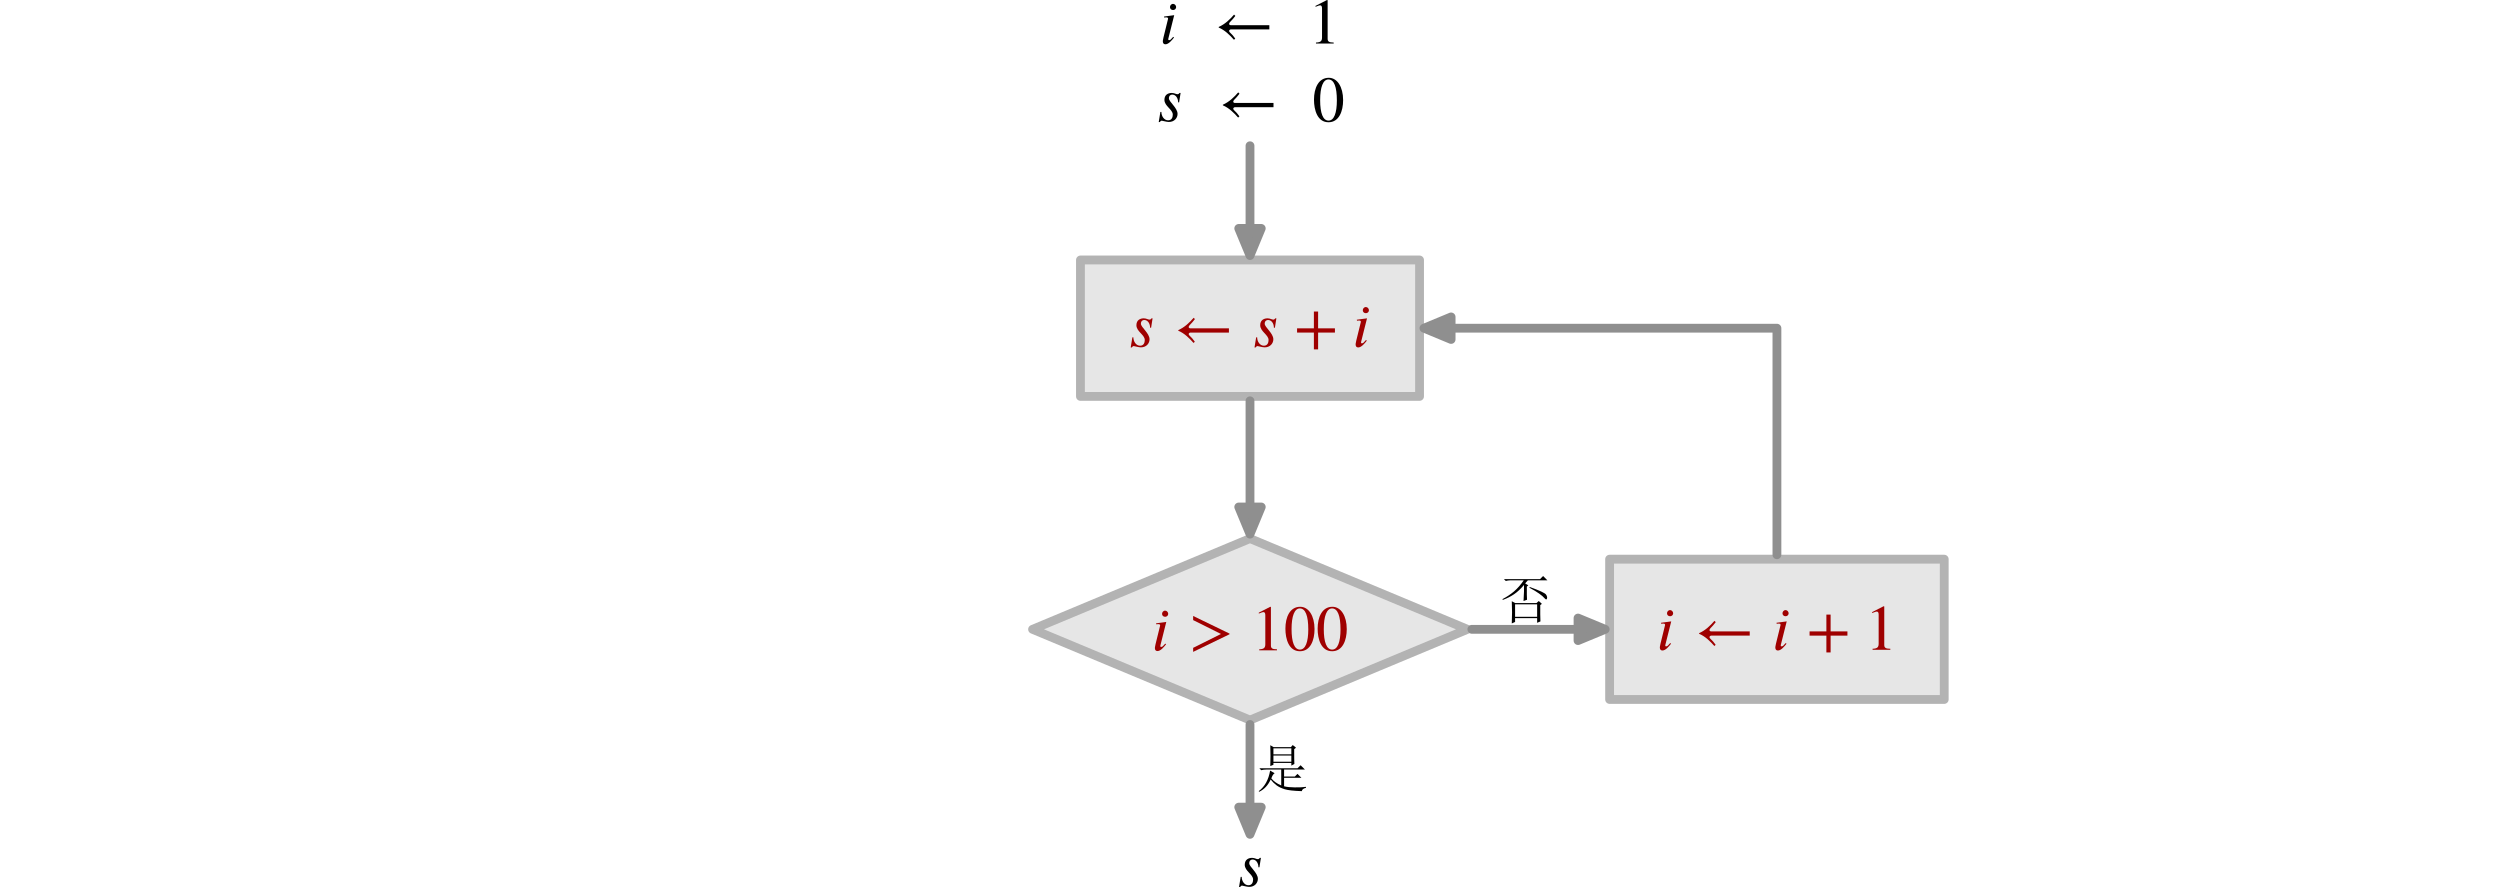 <?xml version="1.0" encoding="UTF-8"?>
<svg xmlns="http://www.w3.org/2000/svg" xmlns:xlink="http://www.w3.org/1999/xlink" width="425.188pt" height="150.85pt" viewBox="0 0 425.188 150.85" version="1.1">
<defs>
<g>
<symbol overflow="visible" id="glyph0-0">
<path style="stroke:none;" d="M 2.016 -0.734 L 0.719 -0.734 L 0.719 -6.766 L 2.016 -6.766 Z M 2.734 0 L 2.734 -7.484 L 0 -7.484 L 0 0 Z M 2.734 0 "/>
</symbol>
<symbol overflow="visible" id="glyph0-1">
<path style="stroke:none;" d="M 2.484 -4.828 L 0.75 -4.594 L 0.781 -4.422 C 0.859 -4.438 1 -4.453 1.094 -4.453 C 1.344 -4.453 1.438 -4.406 1.438 -4.219 C 1.438 -4.188 1.422 -4.109 1.406 -4.078 C 0.547 -0.719 0.547 -0.516 0.547 -0.391 C 0.547 -0.094 0.672 0.125 0.984 0.125 C 1.516 0.125 2.062 -0.531 2.453 -1.031 L 2.312 -1.141 C 1.922 -0.719 1.844 -0.578 1.609 -0.578 C 1.531 -0.578 1.469 -0.609 1.469 -0.688 C 1.469 -0.734 1.469 -0.781 1.484 -0.844 Z M 2.812 -6.203 C 2.812 -6.469 2.578 -6.75 2.297 -6.75 C 1.969 -6.75 1.766 -6.469 1.766 -6.203 C 1.766 -5.922 1.969 -5.703 2.297 -5.703 C 2.578 -5.703 2.812 -5.922 2.812 -6.203 Z M 2.812 -6.203 "/>
</symbol>
<symbol overflow="visible" id="glyph0-2">
<path style="stroke:none;" d="M 9.391 -2.406 L 9.391 -3.125 L 2.844 -3.125 C 2.641 -3.125 2.547 -3.234 2.547 -3.359 C 2.547 -3.438 2.609 -3.562 2.703 -3.656 C 3.031 -4 3.359 -4.344 3.609 -4.703 L 3.391 -4.922 C 2.656 -4.078 1.828 -3.281 0.781 -2.828 L 0.781 -2.719 C 1.828 -2.281 2.656 -1.453 3.375 -0.641 L 3.594 -0.844 C 3.359 -1.203 3.016 -1.594 2.688 -1.891 C 2.578 -2 2.547 -2.062 2.547 -2.172 C 2.547 -2.281 2.719 -2.406 2.828 -2.406 Z M 9.391 -2.406 "/>
</symbol>
<symbol overflow="visible" id="glyph0-3">
<path style="stroke:none;" d="M 4.312 0 L 4.312 -0.172 C 3.5 -0.172 3.281 -0.359 3.281 -0.828 L 3.281 -7.375 L 3.172 -7.406 L 1.219 -6.406 L 1.219 -6.25 L 1.516 -6.359 C 1.703 -6.438 1.891 -6.5 2 -6.5 C 2.234 -6.5 2.328 -6.328 2.328 -5.953 L 2.328 -1.047 C 2.328 -0.438 2.109 -0.203 1.297 -0.172 L 1.297 0 Z M 4.312 0 "/>
</symbol>
<symbol overflow="visible" id="glyph0-4">
<path style="stroke:none;" d="M 4.266 -4.828 L 4.094 -4.828 C 4.016 -4.719 3.891 -4.609 3.766 -4.609 C 3.453 -4.609 3.234 -4.828 2.766 -4.828 C 2.156 -4.828 1.516 -4.531 1.516 -3.656 C 1.516 -2.578 2.938 -2.031 2.938 -1.141 C 2.938 -0.719 2.781 -0.172 2.141 -0.172 C 1.453 -0.172 1 -0.891 1 -1.594 L 0.828 -1.594 L 0.547 0.125 L 0.734 0.125 C 0.859 -0.062 0.969 -0.109 1.062 -0.109 C 1.188 -0.109 1.891 0.109 2.266 0.109 C 3.219 0.109 3.75 -0.578 3.75 -1.266 C 3.75 -2.297 2.281 -3.312 2.281 -3.906 C 2.281 -4.359 2.562 -4.547 2.844 -4.547 C 3.453 -4.547 3.844 -3.938 3.844 -3.234 L 4.016 -3.234 Z M 4.266 -4.828 "/>
</symbol>
<symbol overflow="visible" id="glyph0-5">
<path style="stroke:none;" d="M 4.156 -3.562 C 4.156 -1.391 3.672 -0.125 2.734 -0.125 C 1.797 -0.125 1.312 -1.375 1.312 -3.609 C 1.312 -5.828 1.812 -7.125 2.719 -7.125 C 3.688 -7.125 4.156 -5.844 4.156 -3.562 Z M 5.219 -3.609 C 5.219 -5.859 4.219 -7.406 2.781 -7.406 C 1.016 -7.406 0.266 -5.625 0.266 -3.688 C 0.266 -1.891 0.859 0.156 2.734 0.156 C 4.531 0.156 5.219 -1.734 5.219 -3.609 Z M 5.219 -3.609 "/>
</symbol>
<symbol overflow="visible" id="glyph1-0">
<path style="stroke:none;" d="M 2.016 -0.734 L 0.719 -0.734 L 0.719 -6.766 L 2.016 -6.766 Z M 2.734 0 L 2.734 -7.484 L 0 -7.484 L 0 0 Z M 2.734 0 "/>
</symbol>
<symbol overflow="visible" id="glyph1-1">
<path style="stroke:none;" d="M 4.266 -4.828 L 4.094 -4.828 C 4.016 -4.719 3.891 -4.609 3.766 -4.609 C 3.453 -4.609 3.234 -4.828 2.766 -4.828 C 2.156 -4.828 1.516 -4.531 1.516 -3.656 C 1.516 -2.578 2.938 -2.031 2.938 -1.141 C 2.938 -0.719 2.781 -0.172 2.141 -0.172 C 1.453 -0.172 1 -0.891 1 -1.594 L 0.828 -1.594 L 0.547 0.125 L 0.734 0.125 C 0.859 -0.062 0.969 -0.109 1.062 -0.109 C 1.188 -0.109 1.891 0.109 2.266 0.109 C 3.219 0.109 3.75 -0.578 3.75 -1.266 C 3.75 -2.297 2.281 -3.312 2.281 -3.906 C 2.281 -4.359 2.562 -4.547 2.844 -4.547 C 3.453 -4.547 3.844 -3.938 3.844 -3.234 L 4.016 -3.234 Z M 4.266 -4.828 "/>
</symbol>
<symbol overflow="visible" id="glyph1-2">
<path style="stroke:none;" d="M 9.391 -2.406 L 9.391 -3.125 L 2.844 -3.125 C 2.641 -3.125 2.547 -3.234 2.547 -3.359 C 2.547 -3.438 2.609 -3.562 2.703 -3.656 C 3.031 -4 3.359 -4.344 3.609 -4.703 L 3.391 -4.922 C 2.656 -4.078 1.828 -3.281 0.781 -2.828 L 0.781 -2.719 C 1.828 -2.281 2.656 -1.453 3.375 -0.641 L 3.594 -0.844 C 3.359 -1.203 3.016 -1.594 2.688 -1.891 C 2.578 -2 2.547 -2.062 2.547 -2.172 C 2.547 -2.281 2.719 -2.406 2.828 -2.406 Z M 9.391 -2.406 "/>
</symbol>
<symbol overflow="visible" id="glyph1-3">
<path style="stroke:none;" d="M 6.969 -2.406 L 6.969 -3.125 L 4.109 -3.125 L 4.109 -5.984 L 3.391 -5.984 L 3.391 -3.125 L 0.531 -3.125 L 0.531 -2.406 L 3.391 -2.406 L 3.391 0.453 L 4.109 0.453 L 4.109 -2.406 Z M 6.969 -2.406 "/>
</symbol>
<symbol overflow="visible" id="glyph1-4">
<path style="stroke:none;" d="M 2.484 -4.828 L 0.75 -4.594 L 0.781 -4.422 C 0.859 -4.438 1 -4.453 1.094 -4.453 C 1.344 -4.453 1.438 -4.406 1.438 -4.219 C 1.438 -4.188 1.422 -4.109 1.406 -4.078 C 0.547 -0.719 0.547 -0.516 0.547 -0.391 C 0.547 -0.094 0.672 0.125 0.984 0.125 C 1.516 0.125 2.062 -0.531 2.453 -1.031 L 2.312 -1.141 C 1.922 -0.719 1.844 -0.578 1.609 -0.578 C 1.531 -0.578 1.469 -0.609 1.469 -0.688 C 1.469 -0.734 1.469 -0.781 1.484 -0.844 Z M 2.812 -6.203 C 2.812 -6.469 2.578 -6.75 2.297 -6.75 C 1.969 -6.75 1.766 -6.469 1.766 -6.203 C 1.766 -5.922 1.969 -5.703 2.297 -5.703 C 2.578 -5.703 2.812 -5.922 2.812 -6.203 Z M 2.812 -6.203 "/>
</symbol>
<symbol overflow="visible" id="glyph2-0">
<path style="stroke:none;" d="M 2.016 -0.734 L 0.719 -0.734 L 0.719 -6.766 L 2.016 -6.766 Z M 2.734 0 L 2.734 -7.484 L 0 -7.484 L 0 0 Z M 2.734 0 "/>
</symbol>
<symbol overflow="visible" id="glyph2-1">
<path style="stroke:none;" d="M 2.484 -4.828 L 0.75 -4.594 L 0.781 -4.422 C 0.859 -4.438 1 -4.453 1.094 -4.453 C 1.344 -4.453 1.438 -4.406 1.438 -4.219 C 1.438 -4.188 1.422 -4.109 1.406 -4.078 C 0.547 -0.719 0.547 -0.516 0.547 -0.391 C 0.547 -0.094 0.672 0.125 0.984 0.125 C 1.516 0.125 2.062 -0.531 2.453 -1.031 L 2.312 -1.141 C 1.922 -0.719 1.844 -0.578 1.609 -0.578 C 1.531 -0.578 1.469 -0.609 1.469 -0.688 C 1.469 -0.734 1.469 -0.781 1.484 -0.844 Z M 2.812 -6.203 C 2.812 -6.469 2.578 -6.75 2.297 -6.75 C 1.969 -6.75 1.766 -6.469 1.766 -6.203 C 1.766 -5.922 1.969 -5.703 2.297 -5.703 C 2.578 -5.703 2.812 -5.922 2.812 -6.203 Z M 2.812 -6.203 "/>
</symbol>
<symbol overflow="visible" id="glyph2-2">
<path style="stroke:none;" d="M 6.797 -2.734 L 6.797 -2.844 L 0.609 -5.844 L 0.609 -5.141 L 5.344 -2.781 L 0.609 -0.422 L 0.609 0.266 Z M 6.797 -2.734 "/>
</symbol>
<symbol overflow="visible" id="glyph2-3">
<path style="stroke:none;" d="M 4.312 0 L 4.312 -0.172 C 3.5 -0.172 3.281 -0.359 3.281 -0.828 L 3.281 -7.375 L 3.172 -7.406 L 1.219 -6.406 L 1.219 -6.25 L 1.516 -6.359 C 1.703 -6.438 1.891 -6.5 2 -6.5 C 2.234 -6.5 2.328 -6.328 2.328 -5.953 L 2.328 -1.047 C 2.328 -0.438 2.109 -0.203 1.297 -0.172 L 1.297 0 Z M 4.312 0 "/>
</symbol>
<symbol overflow="visible" id="glyph2-4">
<path style="stroke:none;" d="M 4.156 -3.562 C 4.156 -1.391 3.672 -0.125 2.734 -0.125 C 1.797 -0.125 1.312 -1.375 1.312 -3.609 C 1.312 -5.828 1.812 -7.125 2.719 -7.125 C 3.688 -7.125 4.156 -5.844 4.156 -3.562 Z M 5.219 -3.609 C 5.219 -5.859 4.219 -7.406 2.781 -7.406 C 1.016 -7.406 0.266 -5.625 0.266 -3.688 C 0.266 -1.891 0.859 0.156 2.734 0.156 C 4.531 0.156 5.219 -1.734 5.219 -3.609 Z M 5.219 -3.609 "/>
</symbol>
<symbol overflow="visible" id="glyph3-0">
<path style="stroke:none;" d="M 2.016 -0.734 L 0.719 -0.734 L 0.719 -6.766 L 2.016 -6.766 Z M 2.734 0 L 2.734 -7.484 L 0 -7.484 L 0 0 Z M 2.734 0 "/>
</symbol>
<symbol overflow="visible" id="glyph3-1">
<path style="stroke:none;" d="M 2.484 -4.828 L 0.75 -4.594 L 0.781 -4.422 C 0.859 -4.438 1 -4.453 1.094 -4.453 C 1.344 -4.453 1.438 -4.406 1.438 -4.219 C 1.438 -4.188 1.422 -4.109 1.406 -4.078 C 0.547 -0.719 0.547 -0.516 0.547 -0.391 C 0.547 -0.094 0.672 0.125 0.984 0.125 C 1.516 0.125 2.062 -0.531 2.453 -1.031 L 2.312 -1.141 C 1.922 -0.719 1.844 -0.578 1.609 -0.578 C 1.531 -0.578 1.469 -0.609 1.469 -0.688 C 1.469 -0.734 1.469 -0.781 1.484 -0.844 Z M 2.812 -6.203 C 2.812 -6.469 2.578 -6.75 2.297 -6.75 C 1.969 -6.75 1.766 -6.469 1.766 -6.203 C 1.766 -5.922 1.969 -5.703 2.297 -5.703 C 2.578 -5.703 2.812 -5.922 2.812 -6.203 Z M 2.812 -6.203 "/>
</symbol>
<symbol overflow="visible" id="glyph3-2">
<path style="stroke:none;" d="M 9.391 -2.406 L 9.391 -3.125 L 2.844 -3.125 C 2.641 -3.125 2.547 -3.234 2.547 -3.359 C 2.547 -3.438 2.609 -3.562 2.703 -3.656 C 3.031 -4 3.359 -4.344 3.609 -4.703 L 3.391 -4.922 C 2.656 -4.078 1.828 -3.281 0.781 -2.828 L 0.781 -2.719 C 1.828 -2.281 2.656 -1.453 3.375 -0.641 L 3.594 -0.844 C 3.359 -1.203 3.016 -1.594 2.688 -1.891 C 2.578 -2 2.547 -2.062 2.547 -2.172 C 2.547 -2.281 2.719 -2.406 2.828 -2.406 Z M 9.391 -2.406 "/>
</symbol>
<symbol overflow="visible" id="glyph3-3">
<path style="stroke:none;" d="M 6.969 -2.406 L 6.969 -3.125 L 4.109 -3.125 L 4.109 -5.984 L 3.391 -5.984 L 3.391 -3.125 L 0.531 -3.125 L 0.531 -2.406 L 3.391 -2.406 L 3.391 0.453 L 4.109 0.453 L 4.109 -2.406 Z M 6.969 -2.406 "/>
</symbol>
<symbol overflow="visible" id="glyph3-4">
<path style="stroke:none;" d="M 4.312 0 L 4.312 -0.172 C 3.5 -0.172 3.281 -0.359 3.281 -0.828 L 3.281 -7.375 L 3.172 -7.406 L 1.219 -6.406 L 1.219 -6.25 L 1.516 -6.359 C 1.703 -6.438 1.891 -6.5 2 -6.5 C 2.234 -6.5 2.328 -6.328 2.328 -5.953 L 2.328 -1.047 C 2.328 -0.438 2.109 -0.203 1.297 -0.172 L 1.297 0 Z M 4.312 0 "/>
</symbol>
<symbol overflow="visible" id="glyph4-0">
<path style="stroke:none;" d="M 2.016 -0.734 L 0.719 -0.734 L 0.719 -6.766 L 2.016 -6.766 Z M 2.734 0 L 2.734 -7.484 L 0 -7.484 L 0 0 Z M 2.734 0 "/>
</symbol>
<symbol overflow="visible" id="glyph4-1">
<path style="stroke:none;" d="M 4.266 -4.828 L 4.094 -4.828 C 4.016 -4.719 3.891 -4.609 3.766 -4.609 C 3.453 -4.609 3.234 -4.828 2.766 -4.828 C 2.156 -4.828 1.516 -4.531 1.516 -3.656 C 1.516 -2.578 2.938 -2.031 2.938 -1.141 C 2.938 -0.719 2.781 -0.172 2.141 -0.172 C 1.453 -0.172 1 -0.891 1 -1.594 L 0.828 -1.594 L 0.547 0.125 L 0.734 0.125 C 0.859 -0.062 0.969 -0.109 1.062 -0.109 C 1.188 -0.109 1.891 0.109 2.266 0.109 C 3.219 0.109 3.75 -0.578 3.75 -1.266 C 3.75 -2.297 2.281 -3.312 2.281 -3.906 C 2.281 -4.359 2.562 -4.547 2.844 -4.547 C 3.453 -4.547 3.844 -3.938 3.844 -3.234 L 4.016 -3.234 Z M 4.266 -4.828 "/>
</symbol>
<symbol overflow="visible" id="glyph5-0">
<path style="stroke:none;" d=""/>
</symbol>
<symbol overflow="visible" id="glyph5-1">
<path style="stroke:none;" d="M 2.984 -5.438 L 2.984 -4.375 L 6.031 -4.375 L 6.031 -5.438 Z M 2.453 -7.188 L 3.016 -6.859 L 5.953 -6.859 L 6.266 -7.219 L 6.828 -6.766 L 6.516 -6.516 C 6.516 -5.203 6.523 -4.363 6.547 -4 L 6.031 -3.719 L 6.031 -4.172 L 2.984 -4.172 L 2.984 -3.859 L 2.453 -3.641 C 2.473 -4.223 2.484 -4.801 2.484 -5.375 C 2.484 -5.945 2.473 -6.551 2.453 -7.188 Z M 2.984 -6.656 L 2.984 -5.641 L 6.031 -5.641 L 6.031 -6.656 Z M 0.594 -3.266 L 7.078 -3.266 L 7.609 -3.781 L 8.344 -3.047 L 4.797 -3.047 L 4.797 -1.859 L 6.625 -1.859 L 7.078 -2.312 L 7.75 -1.641 L 4.797 -1.641 L 4.797 -0.203 C 5.223 -0.086 5.828 -0.023 6.609 -0.016 C 7.391 -0.004 8.023 -0.035 8.516 -0.109 L 8.516 0.062 C 8.086 0.156 7.852 0.344 7.812 0.625 C 6.438 0.582 5.461 0.473 4.891 0.297 C 4.316 0.117 3.848 -0.109 3.484 -0.391 C 3.117 -0.672 2.797 -0.992 2.516 -1.359 C 2.078 -0.379 1.426 0.316 0.562 0.734 L 0.484 0.625 C 1.516 -0.145 2.16 -1.312 2.422 -2.875 L 3.188 -2.422 C 3.051 -2.328 2.945 -2.219 2.875 -2.094 C 2.801 -1.977 2.719 -1.797 2.625 -1.547 C 3.02 -1.055 3.582 -0.656 4.312 -0.344 L 4.312 -3.047 L 1.75 -3.047 C 1.445 -3.047 1.164 -3.008 0.906 -2.938 Z M 0.594 -3.266 "/>
</symbol>
<symbol overflow="visible" id="glyph6-0">
<path style="stroke:none;" d=""/>
</symbol>
<symbol overflow="visible" id="glyph6-1">
<path style="stroke:none;" d="M 4.766 -5.391 L 4.766 -4 C 4.766 -3.719 4.773 -3.438 4.797 -3.156 L 4.203 -2.938 C 4.254 -3.688 4.281 -4.223 4.281 -4.547 L 4.281 -5.672 C 3.738 -5.016 3.176 -4.488 2.594 -4.094 C 2.008 -3.695 1.367 -3.375 0.672 -3.125 L 0.625 -3.266 C 1.332 -3.629 1.988 -4.066 2.594 -4.578 C 3.195 -5.098 3.742 -5.723 4.234 -6.453 L 1.922 -6.453 C 1.691 -6.453 1.445 -6.414 1.188 -6.344 L 0.875 -6.656 L 7 -6.656 L 7.531 -7.188 L 8.266 -6.453 L 4.938 -6.453 C 4.707 -6.211 4.555 -6.035 4.484 -5.922 L 5.016 -5.609 Z M 5.25 -5.328 C 6.938 -4.723 7.863 -4.289 8.031 -4.031 C 8.207 -3.77 8.258 -3.539 8.188 -3.344 C 8.125 -3.145 7.992 -3.16 7.797 -3.391 C 7.598 -3.629 7.285 -3.898 6.859 -4.203 C 6.441 -4.504 5.895 -4.832 5.219 -5.188 Z M 2.203 0.875 C 2.234 0.25 2.25 -0.379 2.25 -1.016 C 2.25 -1.648 2.234 -2.281 2.203 -2.906 L 2.766 -2.594 L 6.406 -2.594 L 6.797 -2.938 L 7.328 -2.453 L 7.047 -2.25 L 7.047 -0.672 C 7.047 -0.316 7.055 0.082 7.078 0.531 L 6.516 0.766 L 6.516 -0.031 L 2.766 -0.031 L 2.766 0.625 Z M 2.766 -2.375 L 2.766 -0.25 L 6.516 -0.25 L 6.516 -2.375 Z M 2.766 -2.375 "/>
</symbol>
</g>
<clipPath id="clip1">
  <path d="M 210 145 L 215 145 L 215 150.852 L 210 150.852 Z M 210 145 "/>
</clipPath>
</defs>
<g id="surface1">
<g style="fill:rgb(0%,0%,0%);fill-opacity:1;">
  <use xlink:href="#glyph0-1" x="197.22" y="7.409"/>
</g>
<g style="fill:rgb(0%,0%,0%);fill-opacity:1;">
  <use xlink:href="#glyph0-2" x="206.492" y="7.409"/>
</g>
<g style="fill:rgb(0%,0%,0%);fill-opacity:1;">
  <use xlink:href="#glyph0-3" x="222.516" y="7.409"/>
</g>
<g style="fill:rgb(0%,0%,0%);fill-opacity:1;">
  <use xlink:href="#glyph0-4" x="196.523" y="20.636"/>
</g>
<g style="fill:rgb(0%,0%,0%);fill-opacity:1;">
  <use xlink:href="#glyph0-2" x="207.199" y="20.636"/>
</g>
<g style="fill:rgb(0%,0%,0%);fill-opacity:1;">
  <use xlink:href="#glyph0-5" x="223.212" y="20.636"/>
</g>
<path style="fill-rule:nonzero;fill:rgb(89.999%,89.999%,89.999%);fill-opacity:1;stroke-width:1.5;stroke-linecap:round;stroke-linejoin:round;stroke:rgb(70%,70%,70%);stroke-opacity:1;stroke-miterlimit:10;" d="M -28.836 -57.023 L -28.836 -33.82 L 28.836 -33.82 L 28.836 -57.023 Z M -28.836 -57.023 " transform="matrix(1,0,0,-1,212.594,10.395)"/>
<g style="fill:rgb(62.5%,0%,0%);fill-opacity:1;">
  <use xlink:href="#glyph1-1" x="191.759" y="58.968"/>
</g>
<g style="fill:rgb(62.5%,0%,0%);fill-opacity:1;">
  <use xlink:href="#glyph1-2" x="199.618" y="58.968"/>
</g>
<g style="fill:rgb(62.5%,0%,0%);fill-opacity:1;">
  <use xlink:href="#glyph1-1" x="212.813" y="58.968"/>
</g>
<g style="fill:rgb(62.5%,0%,0%);fill-opacity:1;">
  <use xlink:href="#glyph1-3" x="220.069" y="58.968"/>
</g>
<g style="fill:rgb(62.5%,0%,0%);fill-opacity:1;">
  <use xlink:href="#glyph1-4" x="230.01" y="58.968"/>
</g>
<path style="fill-rule:nonzero;fill:rgb(89.999%,89.999%,89.999%);fill-opacity:1;stroke-width:1.5;stroke-linecap:round;stroke-linejoin:round;stroke:rgb(70%,70%,70%);stroke-opacity:1;stroke-miterlimit:10;" d="M -0 -112.074 L 36.98 -96.636 L -0 -81.199 L -36.981 -96.636 Z M -0 -112.074 " transform="matrix(1,0,0,-1,212.594,10.395)"/>
<g style="fill:rgb(62.5%,0%,0%);fill-opacity:1;">
  <use xlink:href="#glyph2-1" x="195.871" y="110.604"/>
</g>
<g style="fill:rgb(62.5%,0%,0%);fill-opacity:1;">
  <use xlink:href="#glyph2-2" x="202.315" y="110.604"/>
</g>
<g style="fill:rgb(62.5%,0%,0%);fill-opacity:1;">
  <use xlink:href="#glyph2-3" x="212.87" y="110.604"/>
  <use xlink:href="#glyph2-4" x="218.35" y="110.604"/>
  <use xlink:href="#glyph2-4" x="223.831" y="110.604"/>
</g>
<path style="fill-rule:nonzero;fill:rgb(89.999%,89.999%,89.999%);fill-opacity:1;stroke-width:1.5;stroke-linecap:round;stroke-linejoin:round;stroke:rgb(70%,70%,70%);stroke-opacity:1;stroke-miterlimit:10;" d="M 61.16 -108.566 L 61.16 -84.707 L 118.07 -84.707 L 118.07 -108.566 Z M 61.16 -108.566 " transform="matrix(1,0,0,-1,212.594,10.395)"/>
<g style="fill:rgb(62.5%,0%,0%);fill-opacity:1;">
  <use xlink:href="#glyph3-1" x="281.751" y="110.511"/>
</g>
<g style="fill:rgb(62.5%,0%,0%);fill-opacity:1;">
  <use xlink:href="#glyph3-2" x="288.195" y="110.511"/>
</g>
<g style="fill:rgb(62.5%,0%,0%);fill-opacity:1;">
  <use xlink:href="#glyph3-1" x="301.391" y="110.511"/>
</g>
<g style="fill:rgb(62.5%,0%,0%);fill-opacity:1;">
  <use xlink:href="#glyph3-3" x="307.232" y="110.511"/>
</g>
<g style="fill:rgb(62.5%,0%,0%);fill-opacity:1;">
  <use xlink:href="#glyph3-4" x="317.184" y="110.511"/>
</g>
<g clip-path="url(#clip1)" clip-rule="nonzero">
<g style="fill:rgb(0%,0%,0%);fill-opacity:1;">
  <use xlink:href="#glyph4-1" x="210.183" y="150.729"/>
</g>
</g>
<path style="fill:none;stroke-width:1.5;stroke-linecap:round;stroke-linejoin:round;stroke:rgb(56.2%,56.2%,56.2%);stroke-opacity:1;stroke-miterlimit:10;" d="M -0 -14.394 L -0 -28.453 " transform="matrix(1,0,0,-1,212.594,10.395)"/>
<path style="fill-rule:nonzero;fill:rgb(56.2%,56.2%,56.2%);fill-opacity:1;stroke-width:1.5;stroke-linecap:round;stroke-linejoin:round;stroke:rgb(56.2%,56.2%,56.2%);stroke-opacity:1;stroke-miterlimit:10;" d="M -1.914 -28.453 L -0 -33.07 L 1.914 -28.453 Z M -1.914 -28.453 " transform="matrix(1,0,0,-1,212.594,10.395)"/>
<path style="fill:none;stroke-width:1.5;stroke-linecap:round;stroke-linejoin:round;stroke:rgb(56.2%,56.2%,56.2%);stroke-opacity:1;stroke-miterlimit:10;" d="M -0 -57.773 L -0 -75.832 " transform="matrix(1,0,0,-1,212.594,10.395)"/>
<path style="fill-rule:nonzero;fill:rgb(56.2%,56.2%,56.2%);fill-opacity:1;stroke-width:1.5;stroke-linecap:round;stroke-linejoin:round;stroke:rgb(56.2%,56.2%,56.2%);stroke-opacity:1;stroke-miterlimit:10;" d="M -1.914 -75.832 L -0 -80.449 L 1.914 -75.832 Z M -1.914 -75.832 " transform="matrix(1,0,0,-1,212.594,10.395)"/>
<path style="fill:none;stroke-width:1.5;stroke-linecap:round;stroke-linejoin:round;stroke:rgb(56.2%,56.2%,56.2%);stroke-opacity:1;stroke-miterlimit:10;" d="M 89.617 -83.957 L 89.617 -45.422 L 34.203 -45.422 " transform="matrix(1,0,0,-1,212.594,10.395)"/>
<path style="fill-rule:nonzero;fill:rgb(56.2%,56.2%,56.2%);fill-opacity:1;stroke-width:1.5;stroke-linecap:round;stroke-linejoin:round;stroke:rgb(56.2%,56.2%,56.2%);stroke-opacity:1;stroke-miterlimit:10;" d="M 34.203 -43.508 L 29.586 -45.422 L 34.203 -47.336 Z M 34.203 -43.508 " transform="matrix(1,0,0,-1,212.594,10.395)"/>
<path style="fill:none;stroke-width:1.5;stroke-linecap:round;stroke-linejoin:round;stroke:rgb(56.2%,56.2%,56.2%);stroke-opacity:1;stroke-miterlimit:10;" d="M -0 -112.824 L -0 -126.883 " transform="matrix(1,0,0,-1,212.594,10.395)"/>
<path style="fill-rule:nonzero;fill:rgb(56.2%,56.2%,56.2%);fill-opacity:1;stroke-width:1.5;stroke-linecap:round;stroke-linejoin:round;stroke:rgb(56.2%,56.2%,56.2%);stroke-opacity:1;stroke-miterlimit:10;" d="M -1.914 -126.883 L -0 -131.504 L 1.914 -126.883 Z M -1.914 -126.883 " transform="matrix(1,0,0,-1,212.594,10.395)"/>
<g style="fill:rgb(0%,0%,0%);fill-opacity:1;">
  <use xlink:href="#glyph5-1" x="213.594" y="133.93"/>
</g>
<path style="fill:none;stroke-width:1.5;stroke-linecap:round;stroke-linejoin:round;stroke:rgb(56.2%,56.2%,56.2%);stroke-opacity:1;stroke-miterlimit:10;" d="M 37.73 -96.636 L 55.789 -96.636 " transform="matrix(1,0,0,-1,212.594,10.395)"/>
<path style="fill-rule:nonzero;fill:rgb(56.2%,56.2%,56.2%);fill-opacity:1;stroke-width:1.5;stroke-linecap:round;stroke-linejoin:round;stroke:rgb(56.2%,56.2%,56.2%);stroke-opacity:1;stroke-miterlimit:10;" d="M 55.789 -98.551 L 60.41 -96.636 L 55.789 -94.722 Z M 55.789 -98.551 " transform="matrix(1,0,0,-1,212.594,10.395)"/>
<g style="fill:rgb(0%,0%,0%);fill-opacity:1;">
  <use xlink:href="#glyph6-1" x="254.912" y="105.156"/>
</g>
</g>
</svg>
